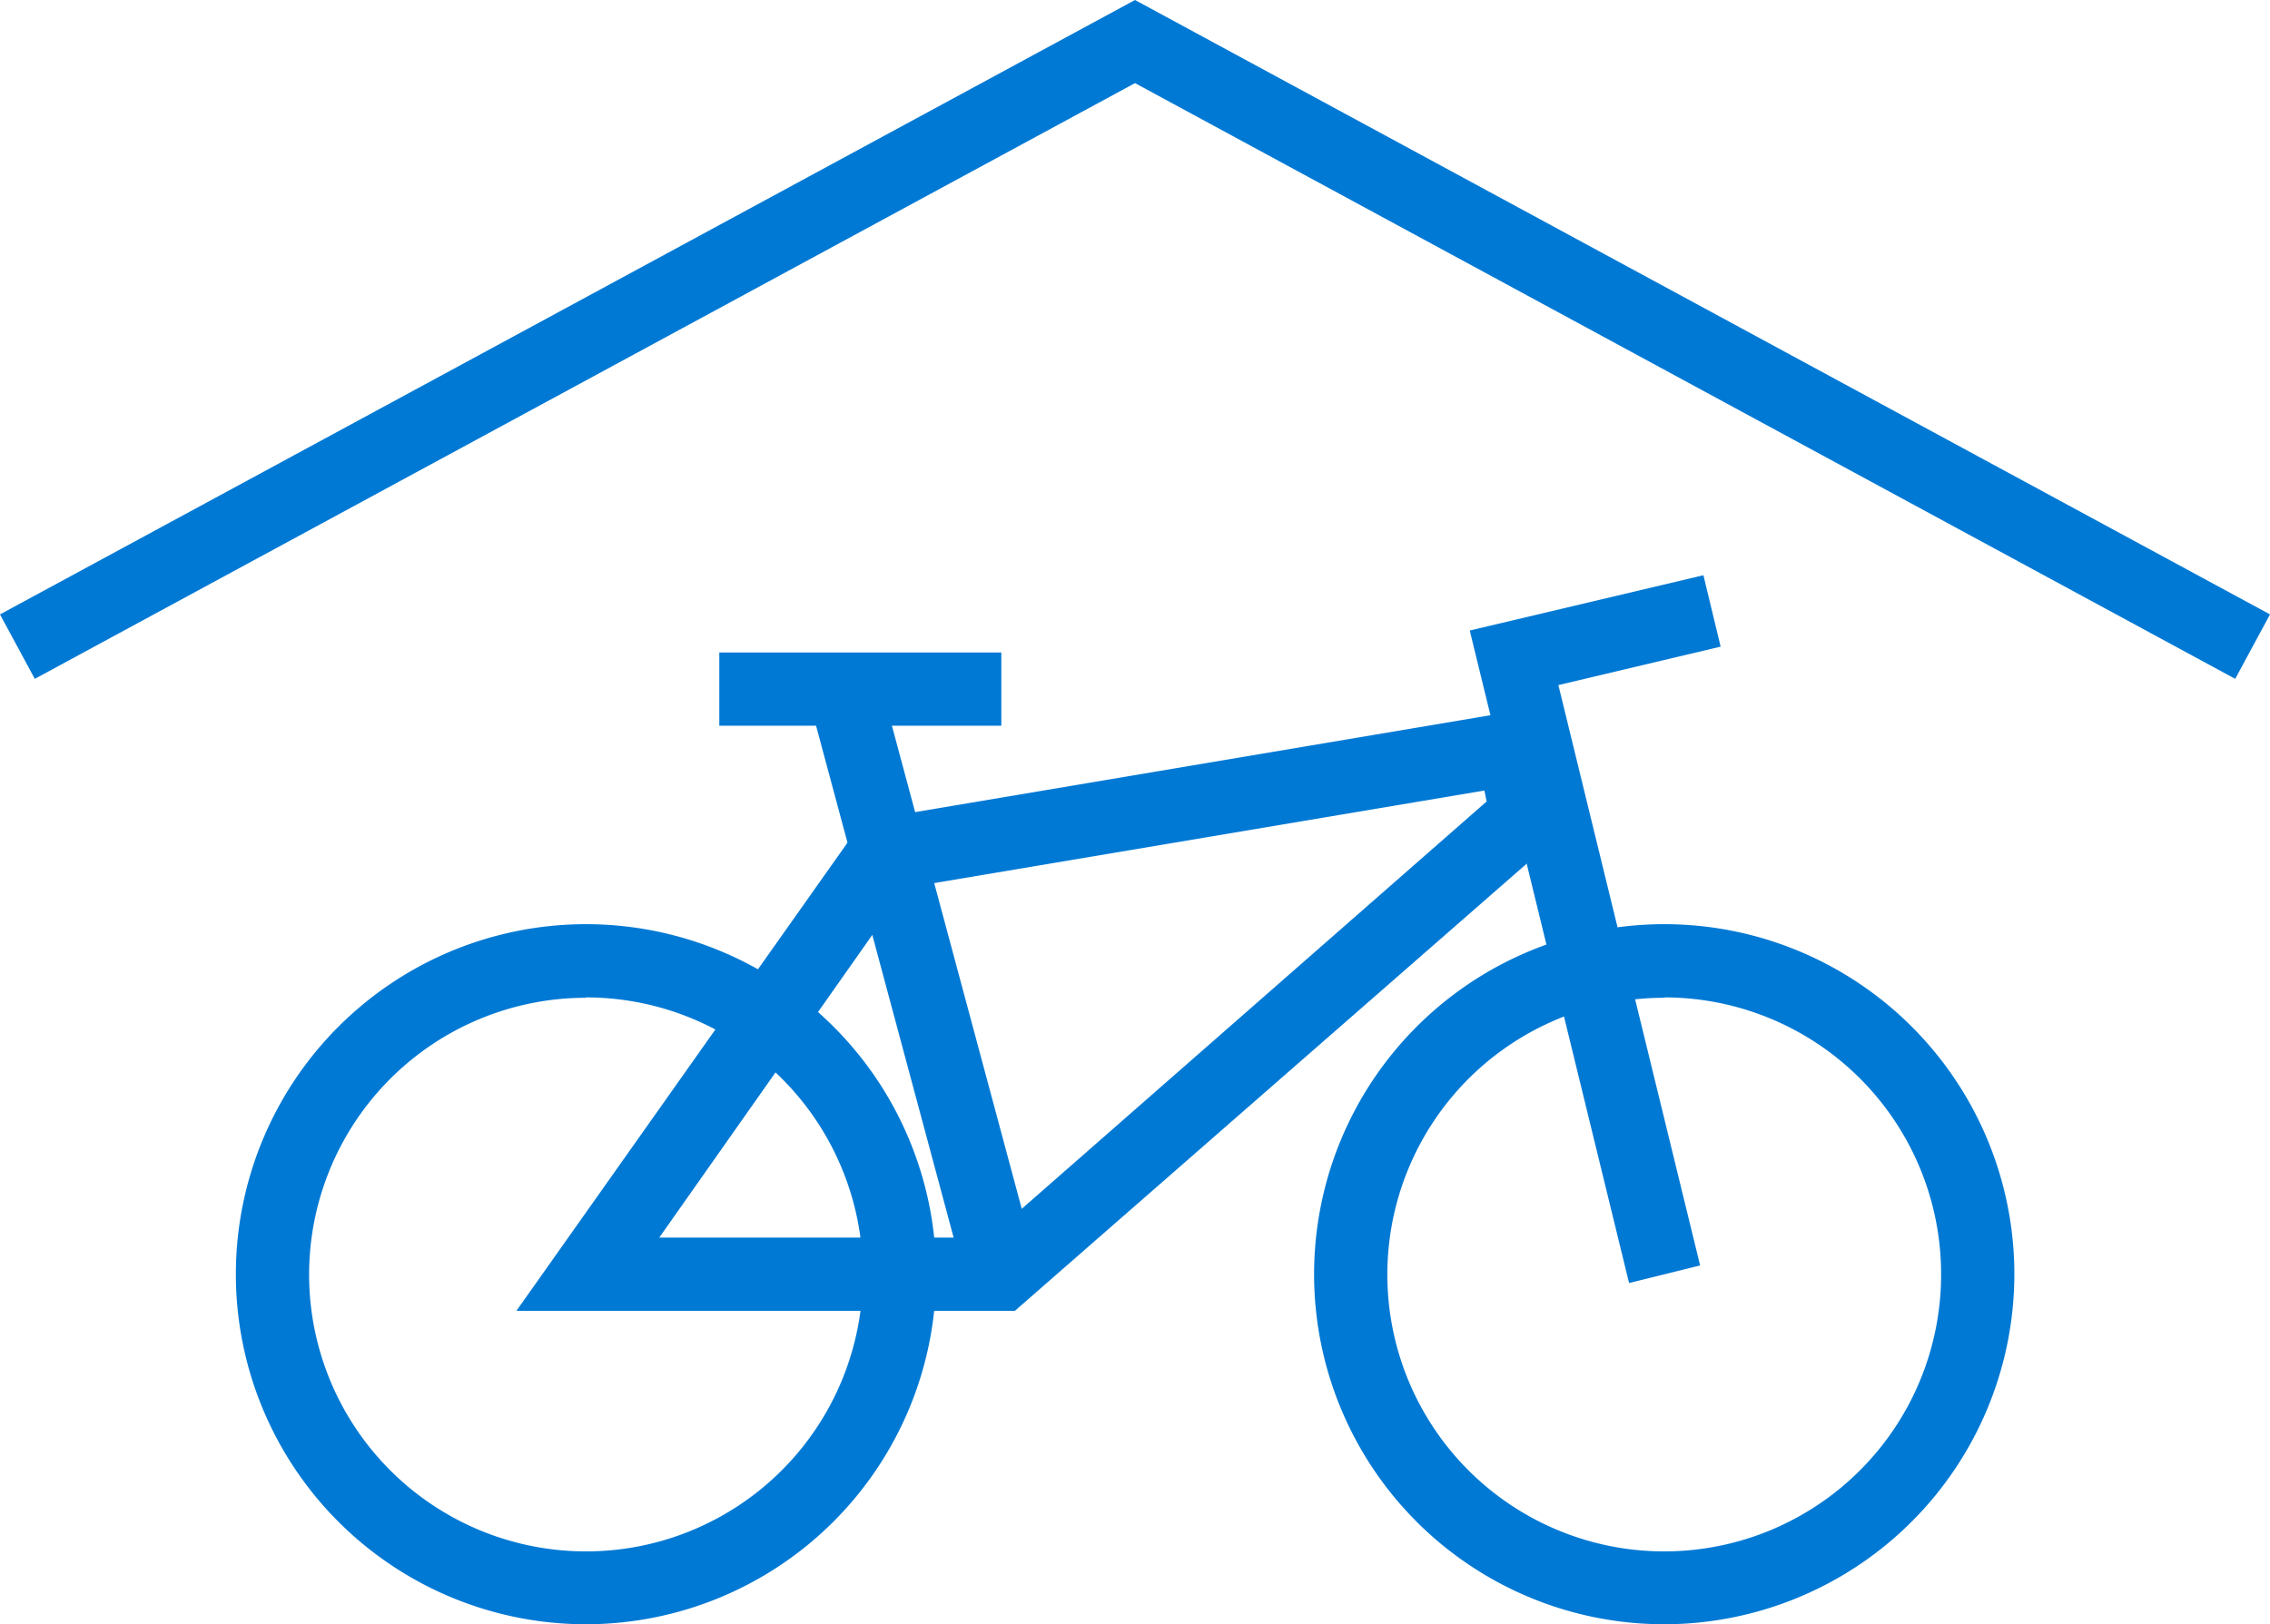 <svg xmlns="http://www.w3.org/2000/svg" viewBox="0 0 61.98 44.36"><defs><style>.cls-1{fill:#0079d4;}.cls-2{fill:#fff;}</style></defs><title>Datový zdroj 18</title><g id="Vrstva_2" data-name="Vrstva 2"><g id="Vrstva_1-2" data-name="Vrstva 1"><path class="cls-1" d="M45.45,44.36A9.56,9.56,0,1,1,55,34.8,9.57,9.57,0,0,1,45.45,44.36Zm0-17.11A7.56,7.56,0,1,0,53,34.8,7.56,7.56,0,0,0,45.45,27.24Z"/><path class="cls-1" d="M16,44.36a9.56,9.56,0,1,1,9.56-9.56A9.57,9.57,0,0,1,16,44.36Zm0-17.11a7.56,7.56,0,1,0,7.56,7.56A7.56,7.56,0,0,0,16,27.24Z"/><polygon class="cls-1" points="44.48 35.04 40.13 17.22 46.51 15.71 46.98 17.66 42.55 18.71 46.42 34.56 44.48 35.04"/><path class="cls-1" d="M27.71,35.8H14.1l9.46-13.38,18.58-3.13.63,3.35ZM18,33.8h9L40.59,21.89l-.06-.3L24.72,24.25Z"/><line class="cls-2" x1="23.05" y1="18.82" x2="27.34" y2="34.8"/><rect class="cls-1" x="24.19" y="18.54" width="2" height="16.54" transform="translate(-6.09 7.45) rotate(-15.04)"/><rect class="cls-1" x="19.64" y="17.82" width="7.7" height="2"/><polygon class="cls-1" points="61.03 18.54 30.99 2.27 0.95 18.54 0 16.78 30.99 0 61.98 16.78 61.03 18.54"/></g></g></svg>